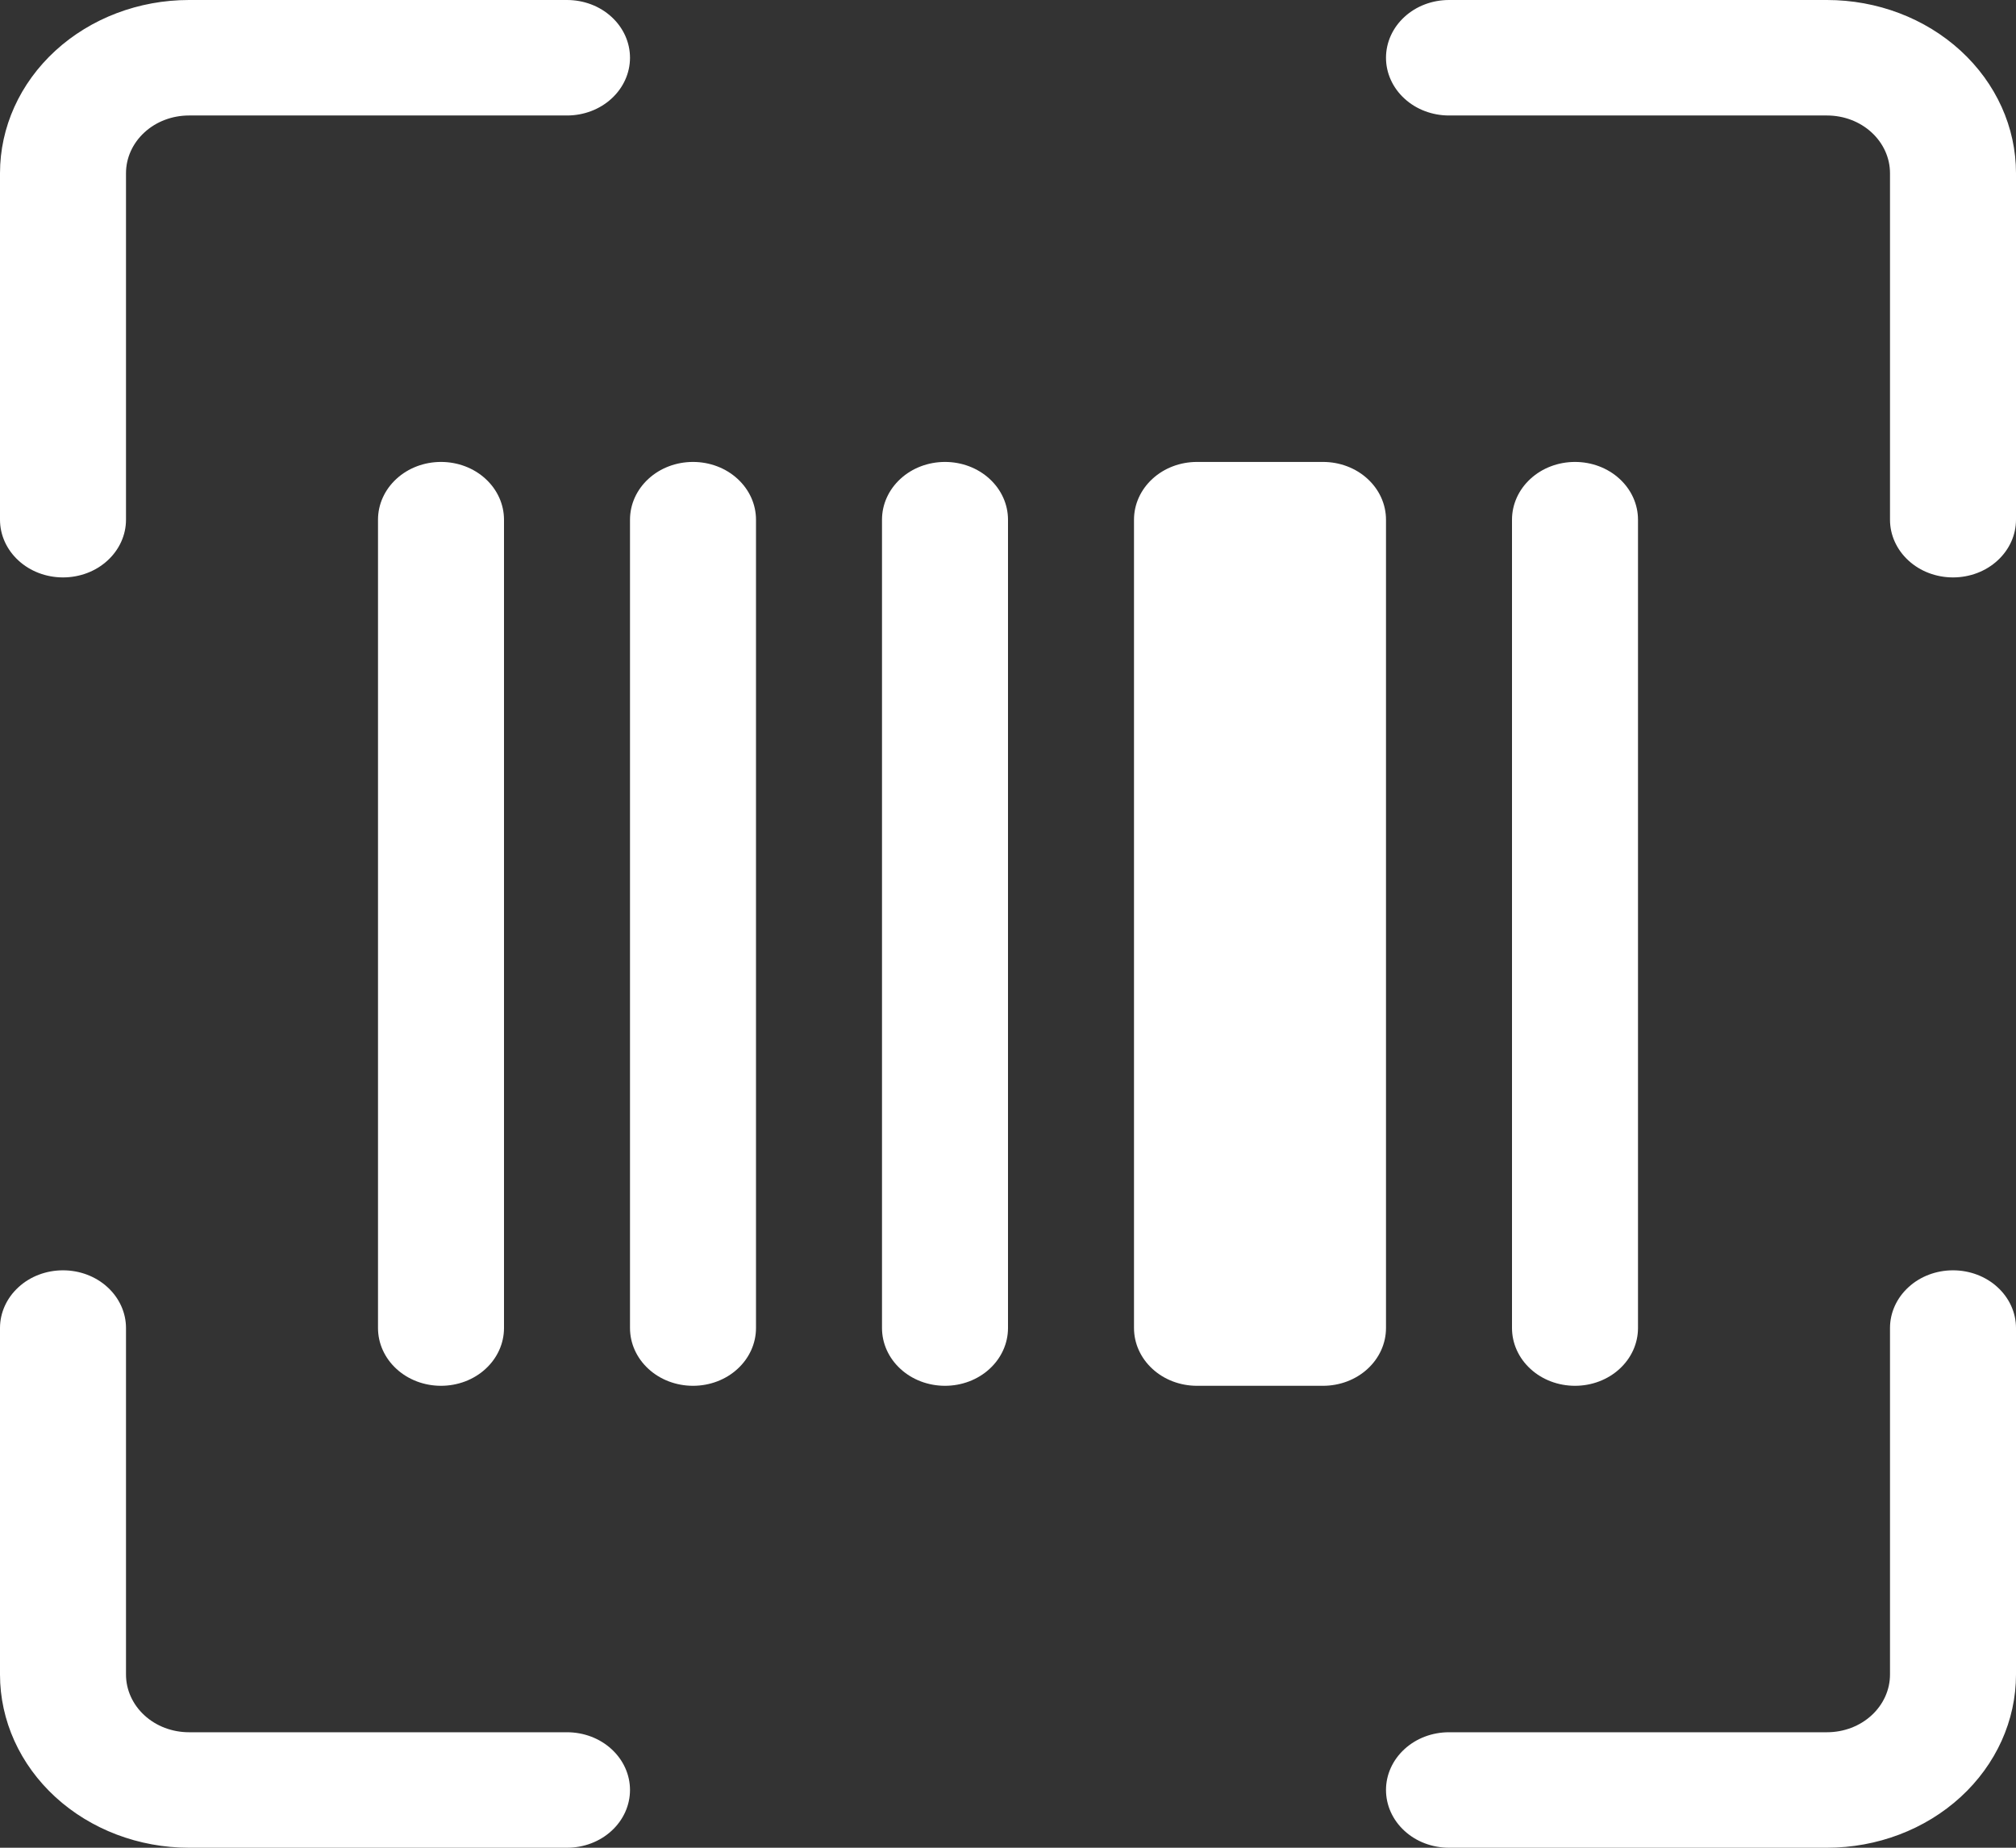 <svg width="24" height="22" viewBox="0 0 24 22" fill="none" xmlns="http://www.w3.org/2000/svg">
<rect x="0" y="0" width="24" height="22" fill="#333333" stroke="none"/>
<path d="M2.25 1.375C2.051 1.375 1.86 1.447 1.72 1.576C1.579 1.705 1.5 1.88 1.5 2.062V6.188C1.5 6.37 1.421 6.545 1.28 6.674C1.14 6.803 0.949 6.875 0.75 6.875C0.551 6.875 0.36 6.803 0.22 6.674C0.079 6.545 0 6.37 0 6.188V2.062C0 1.515 0.237 0.991 0.659 0.604C1.081 0.217 1.653 0 2.25 0L6.75 0C6.949 0 7.14 0.072 7.28 0.201C7.421 0.33 7.5 0.505 7.5 0.688C7.5 0.87 7.421 1.045 7.28 1.174C7.14 1.303 6.949 1.375 6.75 1.375H2.25ZM16.5 0.688C16.5 0.505 16.579 0.33 16.72 0.201C16.86 0.072 17.051 0 17.25 0L21.75 0C22.347 0 22.919 0.217 23.341 0.604C23.763 0.991 24 1.515 24 2.062V6.188C24 6.37 23.921 6.545 23.78 6.674C23.64 6.803 23.449 6.875 23.25 6.875C23.051 6.875 22.86 6.803 22.72 6.674C22.579 6.545 22.5 6.37 22.5 6.188V2.062C22.5 1.88 22.421 1.705 22.28 1.576C22.14 1.447 21.949 1.375 21.75 1.375H17.25C17.051 1.375 16.86 1.303 16.72 1.174C16.579 1.045 16.5 0.87 16.5 0.688ZM0.75 15.125C0.949 15.125 1.14 15.197 1.28 15.326C1.421 15.455 1.5 15.63 1.5 15.812V19.938C1.5 20.12 1.579 20.295 1.72 20.424C1.86 20.553 2.051 20.625 2.25 20.625H6.75C6.949 20.625 7.14 20.697 7.28 20.826C7.421 20.955 7.5 21.13 7.5 21.312C7.5 21.495 7.421 21.67 7.28 21.799C7.14 21.928 6.949 22 6.75 22H2.25C1.653 22 1.081 21.783 0.659 21.396C0.237 21.009 0 20.485 0 19.938L0 15.812C0 15.63 0.079 15.455 0.22 15.326C0.36 15.197 0.551 15.125 0.75 15.125ZM23.25 15.125C23.449 15.125 23.64 15.197 23.78 15.326C23.921 15.455 24 15.63 24 15.812V19.938C24 20.485 23.763 21.009 23.341 21.396C22.919 21.783 22.347 22 21.75 22H17.25C17.051 22 16.86 21.928 16.72 21.799C16.579 21.67 16.5 21.495 16.5 21.312C16.5 21.13 16.579 20.955 16.72 20.826C16.86 20.697 17.051 20.625 17.25 20.625H21.75C21.949 20.625 22.14 20.553 22.28 20.424C22.421 20.295 22.5 20.12 22.5 19.938V15.812C22.5 15.63 22.579 15.455 22.72 15.326C22.86 15.197 23.051 15.125 23.25 15.125ZM4.5 6.188C4.5 6.005 4.579 5.83 4.72 5.701C4.86 5.572 5.051 5.5 5.25 5.5C5.449 5.5 5.64 5.572 5.78 5.701C5.921 5.83 6 6.005 6 6.188V15.812C6 15.995 5.921 16.17 5.78 16.299C5.64 16.428 5.449 16.5 5.25 16.5C5.051 16.5 4.86 16.428 4.72 16.299C4.579 16.17 4.5 15.995 4.5 15.812V6.188ZM7.5 6.188C7.5 6.005 7.579 5.83 7.72 5.701C7.86 5.572 8.051 5.5 8.25 5.5C8.449 5.5 8.64 5.572 8.78 5.701C8.921 5.83 9 6.005 9 6.188V15.812C9 15.995 8.921 16.17 8.78 16.299C8.64 16.428 8.449 16.5 8.25 16.5C8.051 16.5 7.86 16.428 7.72 16.299C7.579 16.17 7.5 15.995 7.5 15.812V6.188ZM10.5 6.188C10.5 6.005 10.579 5.83 10.72 5.701C10.86 5.572 11.051 5.5 11.25 5.5C11.449 5.5 11.64 5.572 11.78 5.701C11.921 5.83 12 6.005 12 6.188V15.812C12 15.995 11.921 16.17 11.78 16.299C11.64 16.428 11.449 16.5 11.25 16.5C11.051 16.5 10.86 16.428 10.72 16.299C10.579 16.17 10.5 15.995 10.5 15.812V6.188ZM13.5 6.188C13.5 6.005 13.579 5.83 13.72 5.701C13.86 5.572 14.051 5.5 14.25 5.5H15.75C15.949 5.5 16.14 5.572 16.28 5.701C16.421 5.83 16.5 6.005 16.5 6.188V15.812C16.5 15.995 16.421 16.17 16.28 16.299C16.14 16.428 15.949 16.5 15.75 16.5H14.25C14.051 16.5 13.86 16.428 13.72 16.299C13.579 16.17 13.5 15.995 13.5 15.812V6.188ZM18 6.188C18 6.005 18.079 5.83 18.22 5.701C18.36 5.572 18.551 5.5 18.75 5.5C18.949 5.5 19.14 5.572 19.28 5.701C19.421 5.83 19.5 6.005 19.5 6.188V15.812C19.5 15.995 19.421 16.17 19.28 16.299C19.14 16.428 18.949 16.5 18.75 16.5C18.551 16.5 18.36 16.428 18.22 16.299C18.079 16.17 18 15.995 18 15.812V6.188Z" fill="white"/>
</svg>
